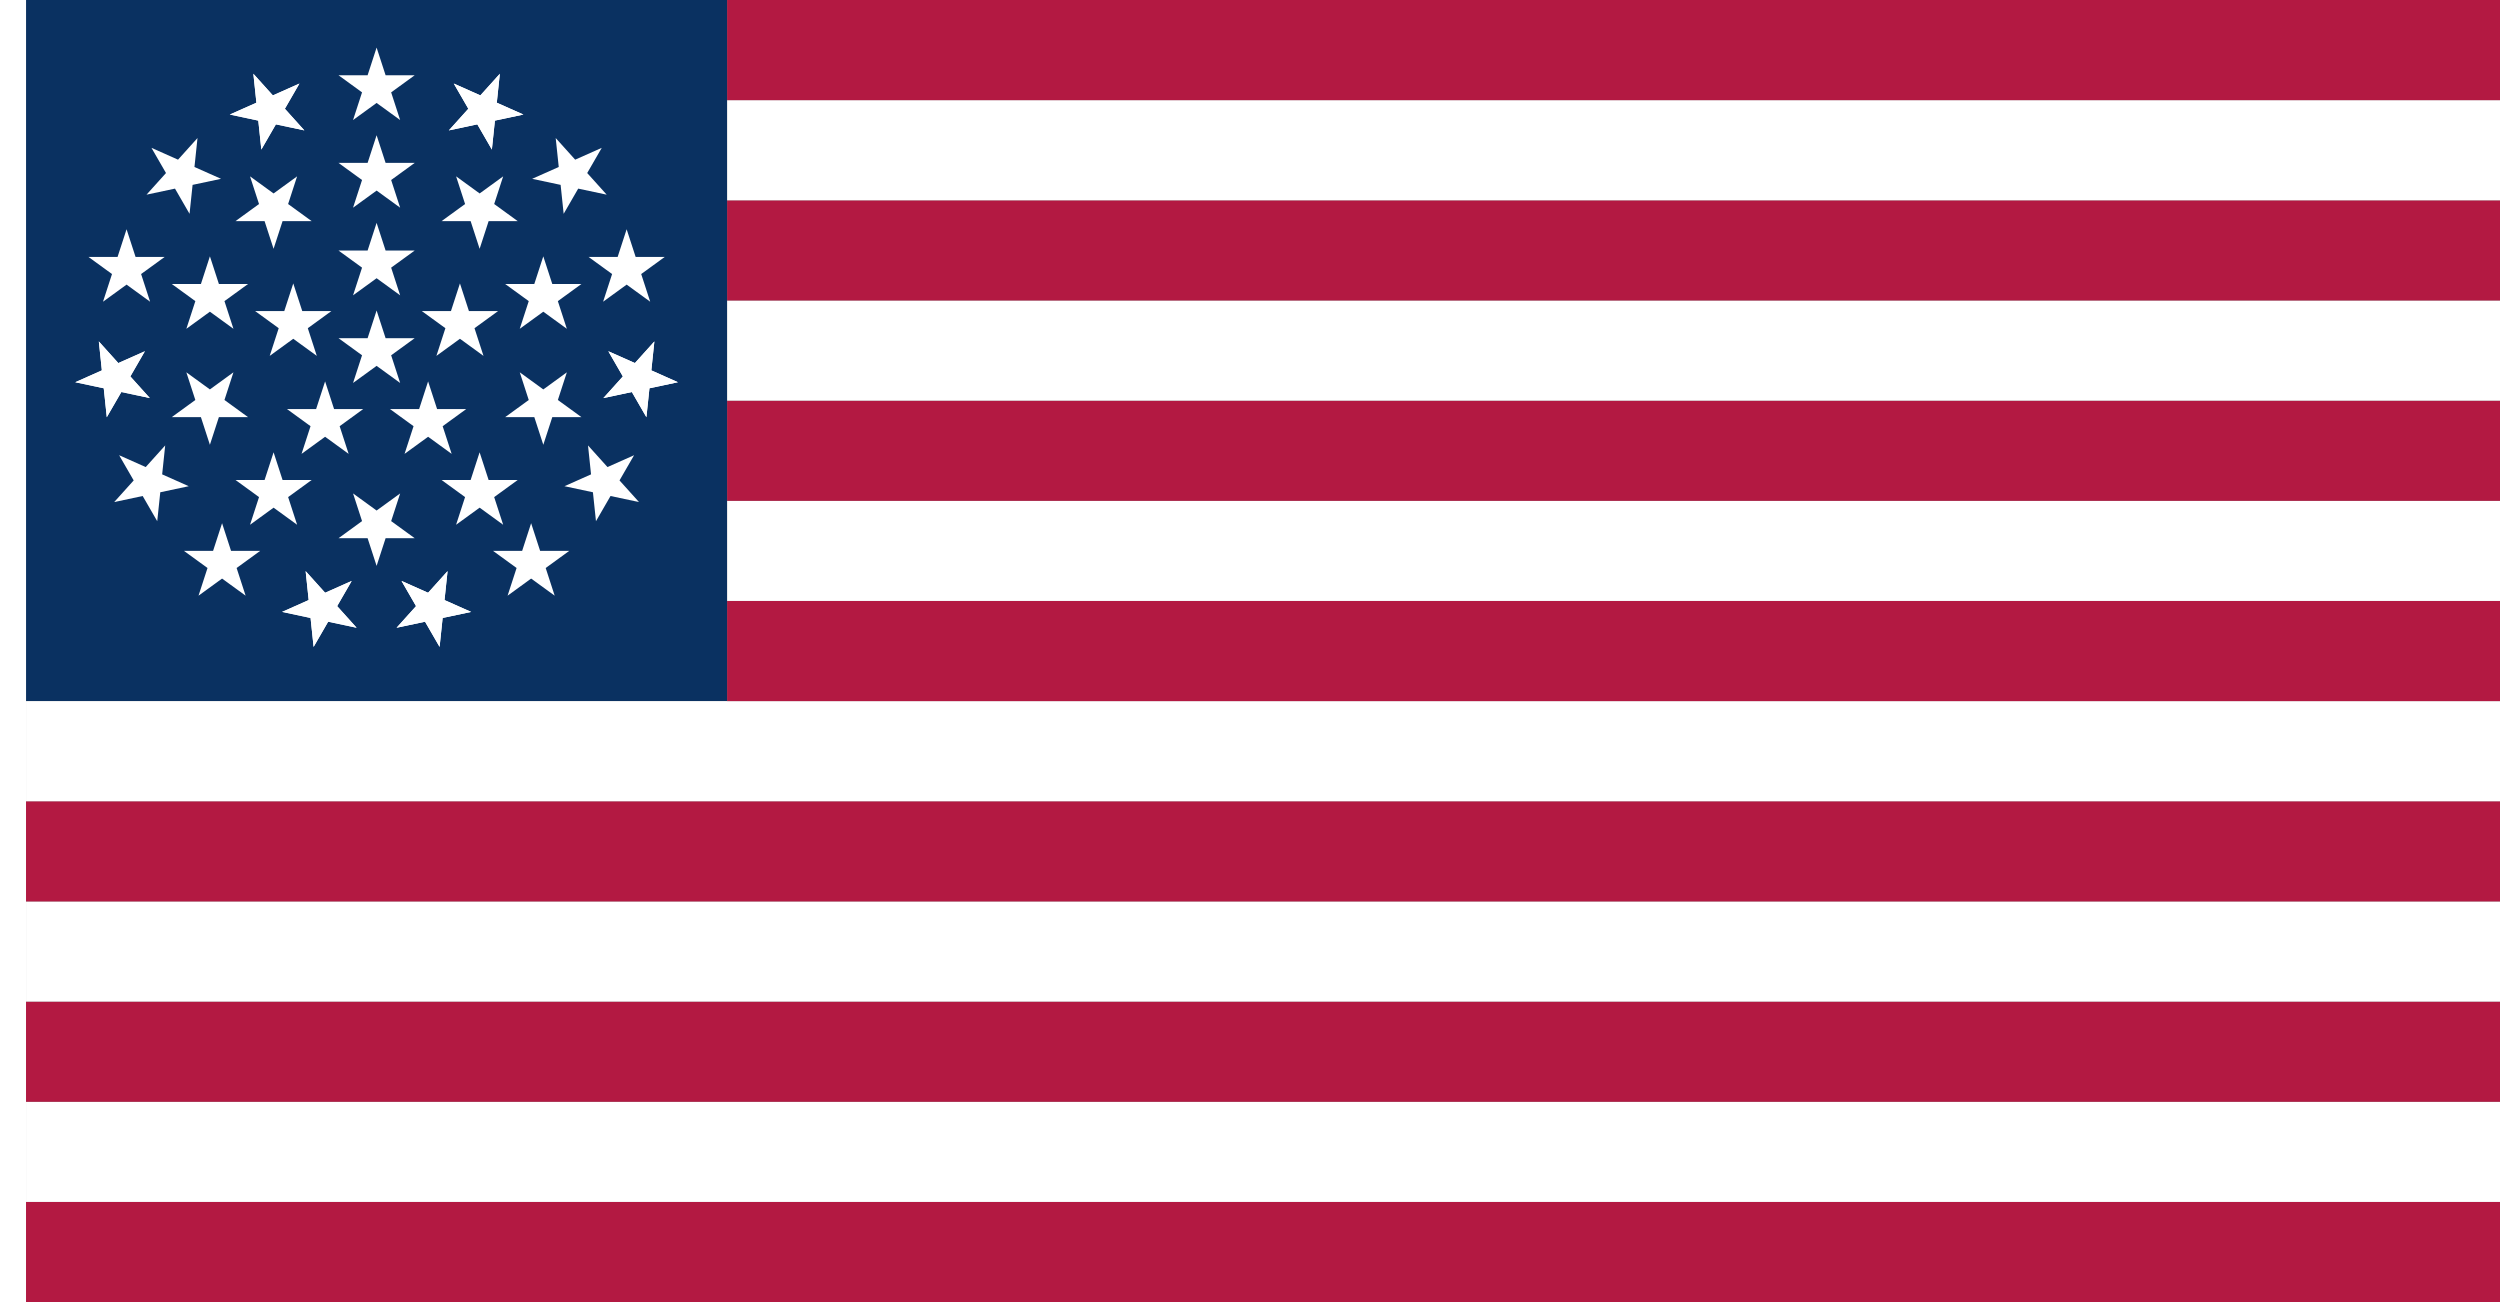 <?xml version="1.0" encoding="UTF-8" standalone="no"?>
<!-- Created with Inkscape (http://www.inkscape.org/) -->

<svg
   xmlns:dc="http://purl.org/dc/elements/1.1/"
   xmlns:cc="http://creativecommons.org/ns#"
   xmlns:rdf="http://www.w3.org/1999/02/22-rdf-syntax-ns#"
   xmlns:svg="http://www.w3.org/2000/svg"
   xmlns="http://www.w3.org/2000/svg"
   xmlns:sodipodi="http://sodipodi.sourceforge.net/DTD/sodipodi-0.dtd"
   xmlns:inkscape="http://www.inkscape.org/namespaces/inkscape"
   width="3456.012"
   height="1800"
   viewBox="0 0 914.403 476.25"
   version="1.1"
   id="svg8"
   inkscape:export-filename="C:\Users\厂永刄先生\Documents\GXI3CW2\poM̕écèŭ\M̕é\1851.png"
   inkscape:export-xdpi="96"
   inkscape:export-ydpi="96"
   inkscape:version="0.92.4 (5da689c313, 2019-01-14)"
   sodipodi:docname="1851_(2).svg">
  <rect x="0" y="0" width="914.403" height="476.25" fill="#808080" stroke="none"/>
  <defs
     id="defs2" />
  <sodipodi:namedview
     id="base"
     pagecolor="#ffffff"
     bordercolor="#666666"
     borderopacity="1.0"
     inkscape:pageopacity="0.0"
     inkscape:pageshadow="2"
     inkscape:zoom="0.258101"
     inkscape:cx="1728.0057"
     inkscape:cy="900.00013"
     inkscape:document-units="px"
     inkscape:current-layer="layer1"
     showgrid="false"
     units="px"
     fit-margin-top="0"
     fit-margin-left="0"
     fit-margin-right="0"
     fit-margin-bottom="0"
     inkscape:showpageshadow="false"
     inkscape:snap-intersection-paths="true"
     inkscape:object-paths="false"
     inkscape:pagecheckerboard="true"
     inkscape:snap-smooth-nodes="true"
     inkscape:window-width="1366"
     inkscape:window-height="745"
     inkscape:window-x="-8"
     inkscape:window-y="-8"
     inkscape:window-maximized="1"
     inkscape:object-nodes="true"
     inkscape:snap-nodes="true" />
  <g
     inkscape:label="レイヤー 1"
     inkscape:groupmode="layer"
     id="layer1"
     transform="translate(112.335,-299.268)">
    <path
       style="fill:#0a3161;fill-opacity:1;stroke:none;stroke-width:2.697px;stroke-linecap:butt;stroke-linejoin:miter;stroke-opacity:1"
       d="M -102.81,299.268 H 153.633 V 555.71 H -102.81 Z"
       id="path892"
       inkscape:connector-curvature="0"
       sodipodi:nodetypes="ccccc" />
    <path
       style="fill:#ffffff;fill-opacity:1;stroke:none;stroke-width:0.512px;stroke-linecap:butt;stroke-linejoin:miter;stroke-opacity:1"
       d="m -102.81,299.268 h -9.525 v 476.25 h 9.525 z"
       id="path1079"
       inkscape:connector-curvature="0"
       sodipodi:nodetypes="ccccc" />
    <path
       sodipodi:nodetypes="ccccc"
       inkscape:connector-curvature="0"
       id="path824"
       d="m -102.81,738.883 v 36.635 H 802.068 v -36.635 z"
       style="fill:#b31942;fill-opacity:1;stroke:none;stroke-width:2.28px;stroke-linecap:butt;stroke-linejoin:miter;stroke-opacity:1" />
    <path
       style="fill:#ffffff;fill-opacity:1;stroke:none;stroke-width:2.28px;stroke-linecap:butt;stroke-linejoin:miter;stroke-opacity:1"
       d="m -102.81,702.249 v 36.635 H 802.068 v -36.635 z"
       id="path828"
       inkscape:connector-curvature="0"
       sodipodi:nodetypes="ccccc" />
    <path
       style="fill:#b31942;fill-opacity:1;stroke:none;stroke-width:2.28px;stroke-linecap:butt;stroke-linejoin:miter;stroke-opacity:1"
       d="m -102.81,665.614 v 36.635 H 802.068 V 665.614 Z"
       id="path830"
       inkscape:connector-curvature="0"
       sodipodi:nodetypes="ccccc" />
    <path
       sodipodi:nodetypes="ccccc"
       inkscape:connector-curvature="0"
       id="path832"
       d="M -102.81,628.979 V 665.614 H 802.068 v -36.635 z"
       style="fill:#ffffff;fill-opacity:1;stroke:none;stroke-width:2.28px;stroke-linecap:butt;stroke-linejoin:miter;stroke-opacity:1" />
    <path
       sodipodi:nodetypes="ccccc"
       inkscape:connector-curvature="0"
       id="path834"
       d="m -102.81,592.345 v 36.635 H 802.068 v -36.635 z"
       style="fill:#b31942;fill-opacity:1;stroke:none;stroke-width:2.28px;stroke-linecap:butt;stroke-linejoin:miter;stroke-opacity:1" />
    <path
       style="fill:#ffffff;fill-opacity:1;stroke:none;stroke-width:2.28px;stroke-linecap:butt;stroke-linejoin:miter;stroke-opacity:1"
       d="m -102.81,555.71 v 36.635 H 802.068 v -36.635 z"
       id="path836"
       inkscape:connector-curvature="0"
       sodipodi:nodetypes="ccccc" />
    <path
       style="fill:#b31942;fill-opacity:1;stroke:none;stroke-width:2.28px;stroke-linecap:butt;stroke-linejoin:miter;stroke-opacity:1"
       d="m 153.633,519.076 v 36.635 H 802.068 v -36.635 z"
       id="path838"
       inkscape:connector-curvature="0"
       sodipodi:nodetypes="ccccc" />
    <path
       sodipodi:nodetypes="ccccc"
       inkscape:connector-curvature="0"
       id="path840"
       d="m 153.633,482.441 v 36.635 H 802.068 V 482.441 Z"
       style="fill:#ffffff;fill-opacity:1;stroke:none;stroke-width:2.28px;stroke-linecap:butt;stroke-linejoin:miter;stroke-opacity:1" />
    <path
       sodipodi:nodetypes="ccccc"
       inkscape:connector-curvature="0"
       id="path842"
       d="M 153.633,445.806 V 482.441 H 802.068 v -36.635 z"
       style="fill:#b31942;fill-opacity:1;stroke:none;stroke-width:2.28px;stroke-linecap:butt;stroke-linejoin:miter;stroke-opacity:1" />
    <path
       sodipodi:nodetypes="ccccc"
       inkscape:connector-curvature="0"
       id="path844"
       d="m 153.633,409.172 v 36.635 H 802.068 v -36.635 z"
       style="fill:#ffffff;fill-opacity:1;stroke:none;stroke-width:2.28px;stroke-linecap:butt;stroke-linejoin:miter;stroke-opacity:1" />
    <path
       sodipodi:nodetypes="ccccc"
       inkscape:connector-curvature="0"
       id="path846"
       d="m 153.633,372.537 v 36.635 H 802.068 v -36.635 z"
       style="fill:#b31942;fill-opacity:1;stroke:none;stroke-width:2.28px;stroke-linecap:butt;stroke-linejoin:miter;stroke-opacity:1" />
    <path
       style="fill:#ffffff;fill-opacity:1;stroke:none;stroke-width:2.28px;stroke-linecap:butt;stroke-linejoin:miter;stroke-opacity:1"
       d="m 153.633,335.902 v 36.635 H 802.068 v -36.635 z"
       id="path848"
       inkscape:connector-curvature="0"
       sodipodi:nodetypes="ccccc" />
    <path
       style="fill:#b31942;fill-opacity:1;stroke:none;stroke-width:2.28px;stroke-linecap:butt;stroke-linejoin:miter;stroke-opacity:1"
       d="m 153.633,299.268 v 36.635 H 802.068 V 299.268 Z"
       id="path850"
       inkscape:connector-curvature="0"
       sodipodi:nodetypes="ccccc" />
    <path
       sodipodi:nodetypes="ccccccccccc"
       inkscape:connector-curvature="0"
       id="path911"
       d="m 25.412,433.086 8.613,6.258 -3.29,-10.126 8.613,-6.258 H 28.702 l -3.29,-10.126 -3.29,10.126 h -10.647 l 8.613,6.258 -3.29,10.126 z"
       style="fill:#ffffff;fill-opacity:1;stroke:none;stroke-width:0.265px;stroke-linecap:butt;stroke-linejoin:miter;stroke-opacity:1" />
    <path
       sodipodi:nodetypes="ccccccccccc"
       inkscape:connector-curvature="0"
       id="path901"
       d="m 25.412,336.92 8.613,6.258 -3.29,-10.126 8.613,-6.258 H 28.702 l -3.29,-10.126 -3.29,10.126 h -10.647 l 8.613,6.258 -3.29,10.126 z"
       style="fill:#ffffff;fill-opacity:1;stroke:none;stroke-width:0.265px;stroke-linecap:butt;stroke-linejoin:miter;stroke-opacity:1" />
    <path
       style="fill:#ffffff;fill-opacity:1;stroke:none;stroke-width:0.265px;stroke-linecap:butt;stroke-linejoin:miter;stroke-opacity:1"
       d="m 25.412,401.031 8.613,6.258 -3.29,-10.126 8.613,-6.258 H 28.702 l -3.29,-10.126 -3.29,10.126 h -10.647 l 8.613,6.258 -3.29,10.126 z"
       id="path919"
       inkscape:connector-curvature="0"
       sodipodi:nodetypes="ccccccccccc" />
    <path
       style="fill:#ffffff;fill-opacity:1;stroke:none;stroke-width:0.265px;stroke-linecap:butt;stroke-linejoin:miter;stroke-opacity:1"
       d="m 25.412,368.976 8.613,6.258 -3.29,-10.126 8.613,-6.258 H 28.702 l -3.29,-10.126 -3.29,10.126 h -10.647 l 8.613,6.258 -3.29,10.126 z"
       id="path925"
       inkscape:connector-curvature="0"
       sodipodi:nodetypes="ccccccccccc" />
    <path
       style="fill:#ffffff;fill-opacity:1;stroke:none;stroke-width:0.265px;stroke-linecap:butt;stroke-linejoin:miter;stroke-opacity:1"
       d="m 62.249,344.75 5.323,9.22 1.113,-10.588 10.414,-2.214 -9.726,-4.33 1.113,-10.588 -7.124,7.912 -9.726,-4.33 5.323,9.22 -7.124,7.912 z"
       id="path949"
       inkscape:connector-curvature="0"
       sodipodi:nodetypes="ccccccccccc" />
    <path
       sodipodi:nodetypes="ccccccccccc"
       inkscape:connector-curvature="0"
       id="path951"
       d="m 59.805,380.151 3.29,10.126 3.29,-10.126 10.647,1e-5 -8.613,-6.258 3.29,-10.126 -8.613,6.258 -8.613,-6.258 3.29,10.126 -8.613,6.258 z"
       style="fill:#ffffff;fill-opacity:1;stroke:none;stroke-width:0.265px;stroke-linecap:butt;stroke-linejoin:miter;stroke-opacity:1" />
    <path
       sodipodi:nodetypes="ccccccccccc"
       inkscape:connector-curvature="0"
       id="path953"
       d="m 62.249,344.75 5.323,9.22 1.113,-10.588 10.414,-2.214 -9.726,-4.33 1.113,-10.588 -7.124,7.912 -9.726,-4.33 5.323,9.22 -7.124,7.912 z"
       style="fill:#ffffff;fill-opacity:1;stroke:none;stroke-width:0.265px;stroke-linecap:butt;stroke-linejoin:miter;stroke-opacity:1" />
    <path
       style="fill:#ffffff;fill-opacity:1;stroke:none;stroke-width:0.265px;stroke-linecap:butt;stroke-linejoin:miter;stroke-opacity:1"
       d="m 92.717,366.887 1.113,10.588 5.323,-9.22 10.414,2.214 -7.124,-7.912 5.323,-9.22 -9.726,4.33 -7.124,-7.912 1.113,10.588 -9.726,4.33 z"
       id="path979"
       inkscape:connector-curvature="0"
       sodipodi:nodetypes="ccccccccccc" />
    <path
       style="fill:#ffffff;fill-opacity:1;stroke:none;stroke-width:0.265px;stroke-linecap:butt;stroke-linejoin:miter;stroke-opacity:1"
       d="m 111.548,399.502 -3.29,10.126 8.613,-6.258 8.613,6.258 -3.29,-10.126 8.613,-6.258 -10.647,-10e-6 -3.29,-10.126 -3.29,10.126 -10.647,-10e-6 z"
       id="path981"
       inkscape:connector-curvature="0"
       sodipodi:nodetypes="ccccccccccc" />
    <path
       sodipodi:nodetypes="ccccccccccc"
       inkscape:connector-curvature="0"
       id="path983"
       d="m 50.575,419.313 -3.29,10.126 8.613,-6.258 8.613,6.258 -3.29,-10.126 8.613,-6.258 -10.647,-10e-6 -3.29,-10.126 -3.29,10.126 -10.647,0 z"
       style="fill:#ffffff;fill-opacity:1;stroke:none;stroke-width:0.265px;stroke-linecap:butt;stroke-linejoin:miter;stroke-opacity:1" />
    <path
       sodipodi:nodetypes="ccccccccccc"
       inkscape:connector-curvature="0"
       id="path985"
       d="m 81.061,409.407 -3.29,10.126 8.613,-6.258 8.613,6.258 -3.29,-10.126 8.613,-6.258 -10.647,-2e-5 -3.29,-10.126 -3.29,10.126 -10.647,-10e-6 z"
       style="fill:#ffffff;fill-opacity:1;stroke:none;stroke-width:0.265px;stroke-linecap:butt;stroke-linejoin:miter;stroke-opacity:1" />
    <path
       sodipodi:nodetypes="ccccccccccc"
       inkscape:connector-curvature="0"
       id="path987"
       d="m 115.484,436.956 -7.124,7.912 10.414,-2.214 5.323,9.22 1.113,-10.588 10.414,-2.214 -9.726,-4.33 1.113,-10.588 -7.124,7.912 -9.726,-4.33 z"
       style="fill:#ffffff;fill-opacity:1;stroke:none;stroke-width:0.265px;stroke-linecap:butt;stroke-linejoin:miter;stroke-opacity:1" />
    <path
       style="fill:#ffffff;fill-opacity:1;stroke:none;stroke-width:0.265px;stroke-linecap:butt;stroke-linejoin:miter;stroke-opacity:1"
       d="m 81.061,445.571 -8.613,6.258 10.647,0 3.29,10.126 3.29,-10.126 10.647,3e-5 -8.613,-6.258 3.29,-10.126 -8.613,6.258 -8.613,-6.258 z"
       id="path989"
       inkscape:connector-curvature="0"
       sodipodi:nodetypes="ccccccccccc" />
    <path
       style="fill:#ffffff;fill-opacity:1;stroke:none;stroke-width:0.265px;stroke-linecap:butt;stroke-linejoin:miter;stroke-opacity:1"
       d="m 115.484,436.956 -7.124,7.912 10.414,-2.214 5.323,9.22 1.113,-10.588 10.414,-2.214 -9.726,-4.33 1.113,-10.588 -7.124,7.912 -9.726,-4.33 z"
       id="path991"
       inkscape:connector-curvature="0"
       sodipodi:nodetypes="ccccccccccc" />
    <path
       sodipodi:nodetypes="ccccccccccc"
       inkscape:connector-curvature="0"
       id="path993"
       d="m 103.846,472.773 -9.726,4.33 10.414,2.214 1.113,10.588 5.323,-9.22 10.414,2.214 -7.124,-7.912 5.323,-9.22 -9.726,4.33 -7.124,-7.912 z"
       style="fill:#ffffff;fill-opacity:1;stroke:none;stroke-width:0.265px;stroke-linecap:butt;stroke-linejoin:miter;stroke-opacity:1" />
    <path
       sodipodi:nodetypes="ccccccccccc"
       inkscape:connector-curvature="0"
       id="path995"
       d="m 78.647,500.761 -10.647,10e-6 8.613,6.258 -3.29,10.126 8.613,-6.258 8.613,6.258 -3.29,-10.126 8.613,-6.258 -10.647,10e-6 -3.29,-10.126 z"
       style="fill:#ffffff;fill-opacity:1;stroke:none;stroke-width:0.265px;stroke-linecap:butt;stroke-linejoin:miter;stroke-opacity:1" />
    <path
       style="fill:#ffffff;fill-opacity:1;stroke:none;stroke-width:0.265px;stroke-linecap:butt;stroke-linejoin:miter;stroke-opacity:1"
       d="m 40.963,448.894 -10.647,10e-6 8.613,6.258 -3.29,10.126 8.613,-6.258 8.613,6.258 -3.29,-10.126 8.613,-6.258 -10.647,1e-5 -3.29,-10.126 z"
       id="path997"
       inkscape:connector-curvature="0"
       sodipodi:nodetypes="ccccccccccc" />
    <path
       style="fill:#ffffff;fill-opacity:1;stroke:none;stroke-width:0.265px;stroke-linecap:butt;stroke-linejoin:miter;stroke-opacity:1"
       d="m 59.805,474.827 -10.647,10e-6 8.613,6.258 -3.29,10.126 8.613,-6.258 8.613,6.258 -3.29,-10.126 8.613,-6.258 -10.647,1e-5 -3.29,-10.126 z"
       id="path999"
       inkscape:connector-curvature="0"
       sodipodi:nodetypes="ccccccccccc" />
    <path
       style="fill:#ffffff;fill-opacity:1;stroke:none;stroke-width:0.265px;stroke-linecap:butt;stroke-linejoin:miter;stroke-opacity:1"
       d="m 44.242,516.078 -9.726,-4.33 5.323,9.22 -7.124,7.912 10.414,-2.214 5.323,9.22 1.113,-10.588 10.414,-2.214 -9.726,-4.33 1.113,-10.588 z"
       id="path1001"
       inkscape:connector-curvature="0"
       sodipodi:nodetypes="ccccccccccc" />
    <path
       sodipodi:nodetypes="ccccccccccc"
       inkscape:connector-curvature="0"
       id="path1003"
       d="m 25.412,486.002 -8.613,-6.258 3.29,10.126 -8.613,6.258 h 10.647 l 3.29,10.126 3.29,-10.126 h 10.647 l -8.613,-6.258 3.29,-10.126 z"
       style="fill:#ffffff;fill-opacity:1;stroke:none;stroke-width:0.265px;stroke-linecap:butt;stroke-linejoin:miter;stroke-opacity:1" />
    <path
       sodipodi:nodetypes="ccccccccccc"
       inkscape:connector-curvature="0"
       id="path1005"
       d="m 44.242,516.078 -9.726,-4.33 5.323,9.22 -7.124,7.912 10.414,-2.214 5.323,9.22 1.113,-10.588 10.414,-2.214 -9.726,-4.33 1.113,-10.588 z"
       style="fill:#ffffff;fill-opacity:1;stroke:none;stroke-width:0.265px;stroke-linecap:butt;stroke-linejoin:miter;stroke-opacity:1" />
    <path
       sodipodi:nodetypes="ccccccccccc"
       inkscape:connector-curvature="0"
       id="path1009"
       d="m -11.426,344.75 -5.323,9.22 -1.113,-10.588 -10.414,-2.214 9.726,-4.33 -1.113,-10.588 7.124,7.912 9.726,-4.33 -5.323,9.22 7.124,7.912 z"
       style="fill:#ffffff;fill-opacity:1;stroke:none;stroke-width:0.265px;stroke-linecap:butt;stroke-linejoin:miter;stroke-opacity:1" />
    <path
       style="fill:#ffffff;fill-opacity:1;stroke:none;stroke-width:0.265px;stroke-linecap:butt;stroke-linejoin:miter;stroke-opacity:1"
       d="m -8.982,380.151 -3.29,10.126 -3.29,-10.126 -10.647,1e-5 8.613,-6.258 -3.29,-10.126 8.613,6.258 8.613,-6.258 -3.29,10.126 8.613,6.258 z"
       id="path1011"
       inkscape:connector-curvature="0"
       sodipodi:nodetypes="ccccccccccc" />
    <path
       style="fill:#ffffff;fill-opacity:1;stroke:none;stroke-width:0.265px;stroke-linecap:butt;stroke-linejoin:miter;stroke-opacity:1"
       d="m -11.426,344.75 -5.323,9.22 -1.113,-10.588 -10.414,-2.214 9.726,-4.33 -1.113,-10.588 7.124,7.912 9.726,-4.33 -5.323,9.22 7.124,7.912 z"
       id="path1013"
       inkscape:connector-curvature="0"
       sodipodi:nodetypes="ccccccccccc" />
    <path
       sodipodi:nodetypes="ccccccccccc"
       inkscape:connector-curvature="0"
       id="path1015"
       d="m -41.894,366.887 -1.113,10.588 -5.323,-9.22 -10.414,2.214 7.124,-7.912 -5.323,-9.22 9.726,4.33 7.124,-7.912 -1.113,10.588 9.726,4.33 z"
       style="fill:#ffffff;fill-opacity:1;stroke:none;stroke-width:0.265px;stroke-linecap:butt;stroke-linejoin:miter;stroke-opacity:1" />
    <path
       sodipodi:nodetypes="ccccccccccc"
       inkscape:connector-curvature="0"
       id="path1017"
       d="m -60.724,399.502 3.29,10.126 -8.613,-6.258 -8.613,6.258 3.29,-10.126 -8.613,-6.258 10.647,-10e-6 3.29,-10.126 3.29,10.126 10.647,-10e-6 z"
       style="fill:#ffffff;fill-opacity:1;stroke:none;stroke-width:0.265px;stroke-linecap:butt;stroke-linejoin:miter;stroke-opacity:1" />
    <path
       style="fill:#ffffff;fill-opacity:1;stroke:none;stroke-width:0.265px;stroke-linecap:butt;stroke-linejoin:miter;stroke-opacity:1"
       d="m 0.249,419.313 3.29,10.126 -8.613,-6.258 -8.613,6.258 3.29,-10.126 -8.613,-6.258 10.647,-10e-6 3.29,-10.126 3.29,10.126 H 8.862 Z"
       id="path1019"
       inkscape:connector-curvature="0"
       sodipodi:nodetypes="ccccccccccc" />
    <path
       style="fill:#ffffff;fill-opacity:1;stroke:none;stroke-width:0.265px;stroke-linecap:butt;stroke-linejoin:miter;stroke-opacity:1"
       d="m -30.238,409.407 3.29,10.126 -8.613,-6.258 -8.613,6.258 3.29,-10.126 -8.613,-6.258 10.647,-2e-5 3.29,-10.126 3.29,10.126 10.647,-10e-6 z"
       id="path1021"
       inkscape:connector-curvature="0"
       sodipodi:nodetypes="ccccccccccc" />
    <path
       style="fill:#ffffff;fill-opacity:1;stroke:none;stroke-width:0.265px;stroke-linecap:butt;stroke-linejoin:miter;stroke-opacity:1"
       d="m -64.661,436.956 7.124,7.912 -10.414,-2.214 -5.323,9.22 -1.113,-10.588 -10.414,-2.214 9.726,-4.33 -1.113,-10.588 7.124,7.912 9.726,-4.33 z"
       id="path1023"
       inkscape:connector-curvature="0"
       sodipodi:nodetypes="ccccccccccc" />
    <path
       sodipodi:nodetypes="ccccccccccc"
       inkscape:connector-curvature="0"
       id="path1025"
       d="m -30.238,445.571 8.613,6.258 h -10.647 l -3.29,10.126 -3.29,-10.126 -10.647,3e-5 8.613,-6.258 -3.29,-10.126 8.613,6.258 8.613,-6.258 z"
       style="fill:#ffffff;fill-opacity:1;stroke:none;stroke-width:0.265px;stroke-linecap:butt;stroke-linejoin:miter;stroke-opacity:1" />
    <path
       sodipodi:nodetypes="ccccccccccc"
       inkscape:connector-curvature="0"
       id="path1027"
       d="m -64.661,436.956 7.124,7.912 -10.414,-2.214 -5.323,9.22 -1.113,-10.588 -10.414,-2.214 9.726,-4.33 -1.113,-10.588 7.124,7.912 9.726,-4.33 z"
       style="fill:#ffffff;fill-opacity:1;stroke:none;stroke-width:0.265px;stroke-linecap:butt;stroke-linejoin:miter;stroke-opacity:1" />
    <path
       style="fill:#ffffff;fill-opacity:1;stroke:none;stroke-width:0.265px;stroke-linecap:butt;stroke-linejoin:miter;stroke-opacity:1"
       d="m -53.023,472.773 9.726,4.33 -10.414,2.214 -1.113,10.588 -5.323,-9.22 -10.414,2.214 7.124,-7.912 -5.323,-9.22 9.726,4.33 7.124,-7.912 z"
       id="path1029"
       inkscape:connector-curvature="0"
       sodipodi:nodetypes="ccccccccccc" />
    <path
       style="fill:#ffffff;fill-opacity:1;stroke:none;stroke-width:0.265px;stroke-linecap:butt;stroke-linejoin:miter;stroke-opacity:1"
       d="m -27.823,500.761 10.647,10e-6 -8.613,6.258 3.29,10.126 -8.613,-6.258 -8.613,6.258 3.29,-10.126 -8.613,-6.258 10.647,10e-6 3.29,-10.126 z"
       id="path1031"
       inkscape:connector-curvature="0"
       sodipodi:nodetypes="ccccccccccc" />
    <path
       sodipodi:nodetypes="ccccccccccc"
       inkscape:connector-curvature="0"
       id="path1033"
       d="m 9.86,448.894 10.647,10e-6 -8.613,6.258 3.29,10.126 -8.613,-6.258 -8.613,6.258 3.29,-10.126 -8.613,-6.258 10.647,1e-5 3.29,-10.126 z"
       style="fill:#ffffff;fill-opacity:1;stroke:none;stroke-width:0.265px;stroke-linecap:butt;stroke-linejoin:miter;stroke-opacity:1" />
    <path
       sodipodi:nodetypes="ccccccccccc"
       inkscape:connector-curvature="0"
       id="path1035"
       d="m -8.982,474.827 10.647,10e-6 -8.613,6.258 3.29,10.126 -8.613,-6.258 -8.613,6.258 3.29,-10.126 -8.613,-6.258 10.647,1e-5 3.29,-10.126 z"
       style="fill:#ffffff;fill-opacity:1;stroke:none;stroke-width:0.265px;stroke-linecap:butt;stroke-linejoin:miter;stroke-opacity:1" />
    <path
       sodipodi:nodetypes="ccccccccccc"
       inkscape:connector-curvature="0"
       id="path1037"
       d="m 6.581,516.078 9.726,-4.33 -5.323,9.22 7.124,7.912 -10.414,-2.214 -5.323,9.22 -1.113,-10.588 -10.414,-2.214 9.726,-4.33 -1.113,-10.588 z"
       style="fill:#ffffff;fill-opacity:1;stroke:none;stroke-width:0.265px;stroke-linecap:butt;stroke-linejoin:miter;stroke-opacity:1" />
    <path
       style="fill:#ffffff;fill-opacity:1;stroke:none;stroke-width:0.265px;stroke-linecap:butt;stroke-linejoin:miter;stroke-opacity:1"
       d="m 6.581,516.078 9.726,-4.33 -5.323,9.22 7.124,7.912 -10.414,-2.214 -5.323,9.22 -1.113,-10.588 -10.414,-2.214 9.726,-4.33 -1.113,-10.588 z"
       id="path1039"
       inkscape:connector-curvature="0"
       sodipodi:nodetypes="ccccccccccc" />
  </g>
</svg>
